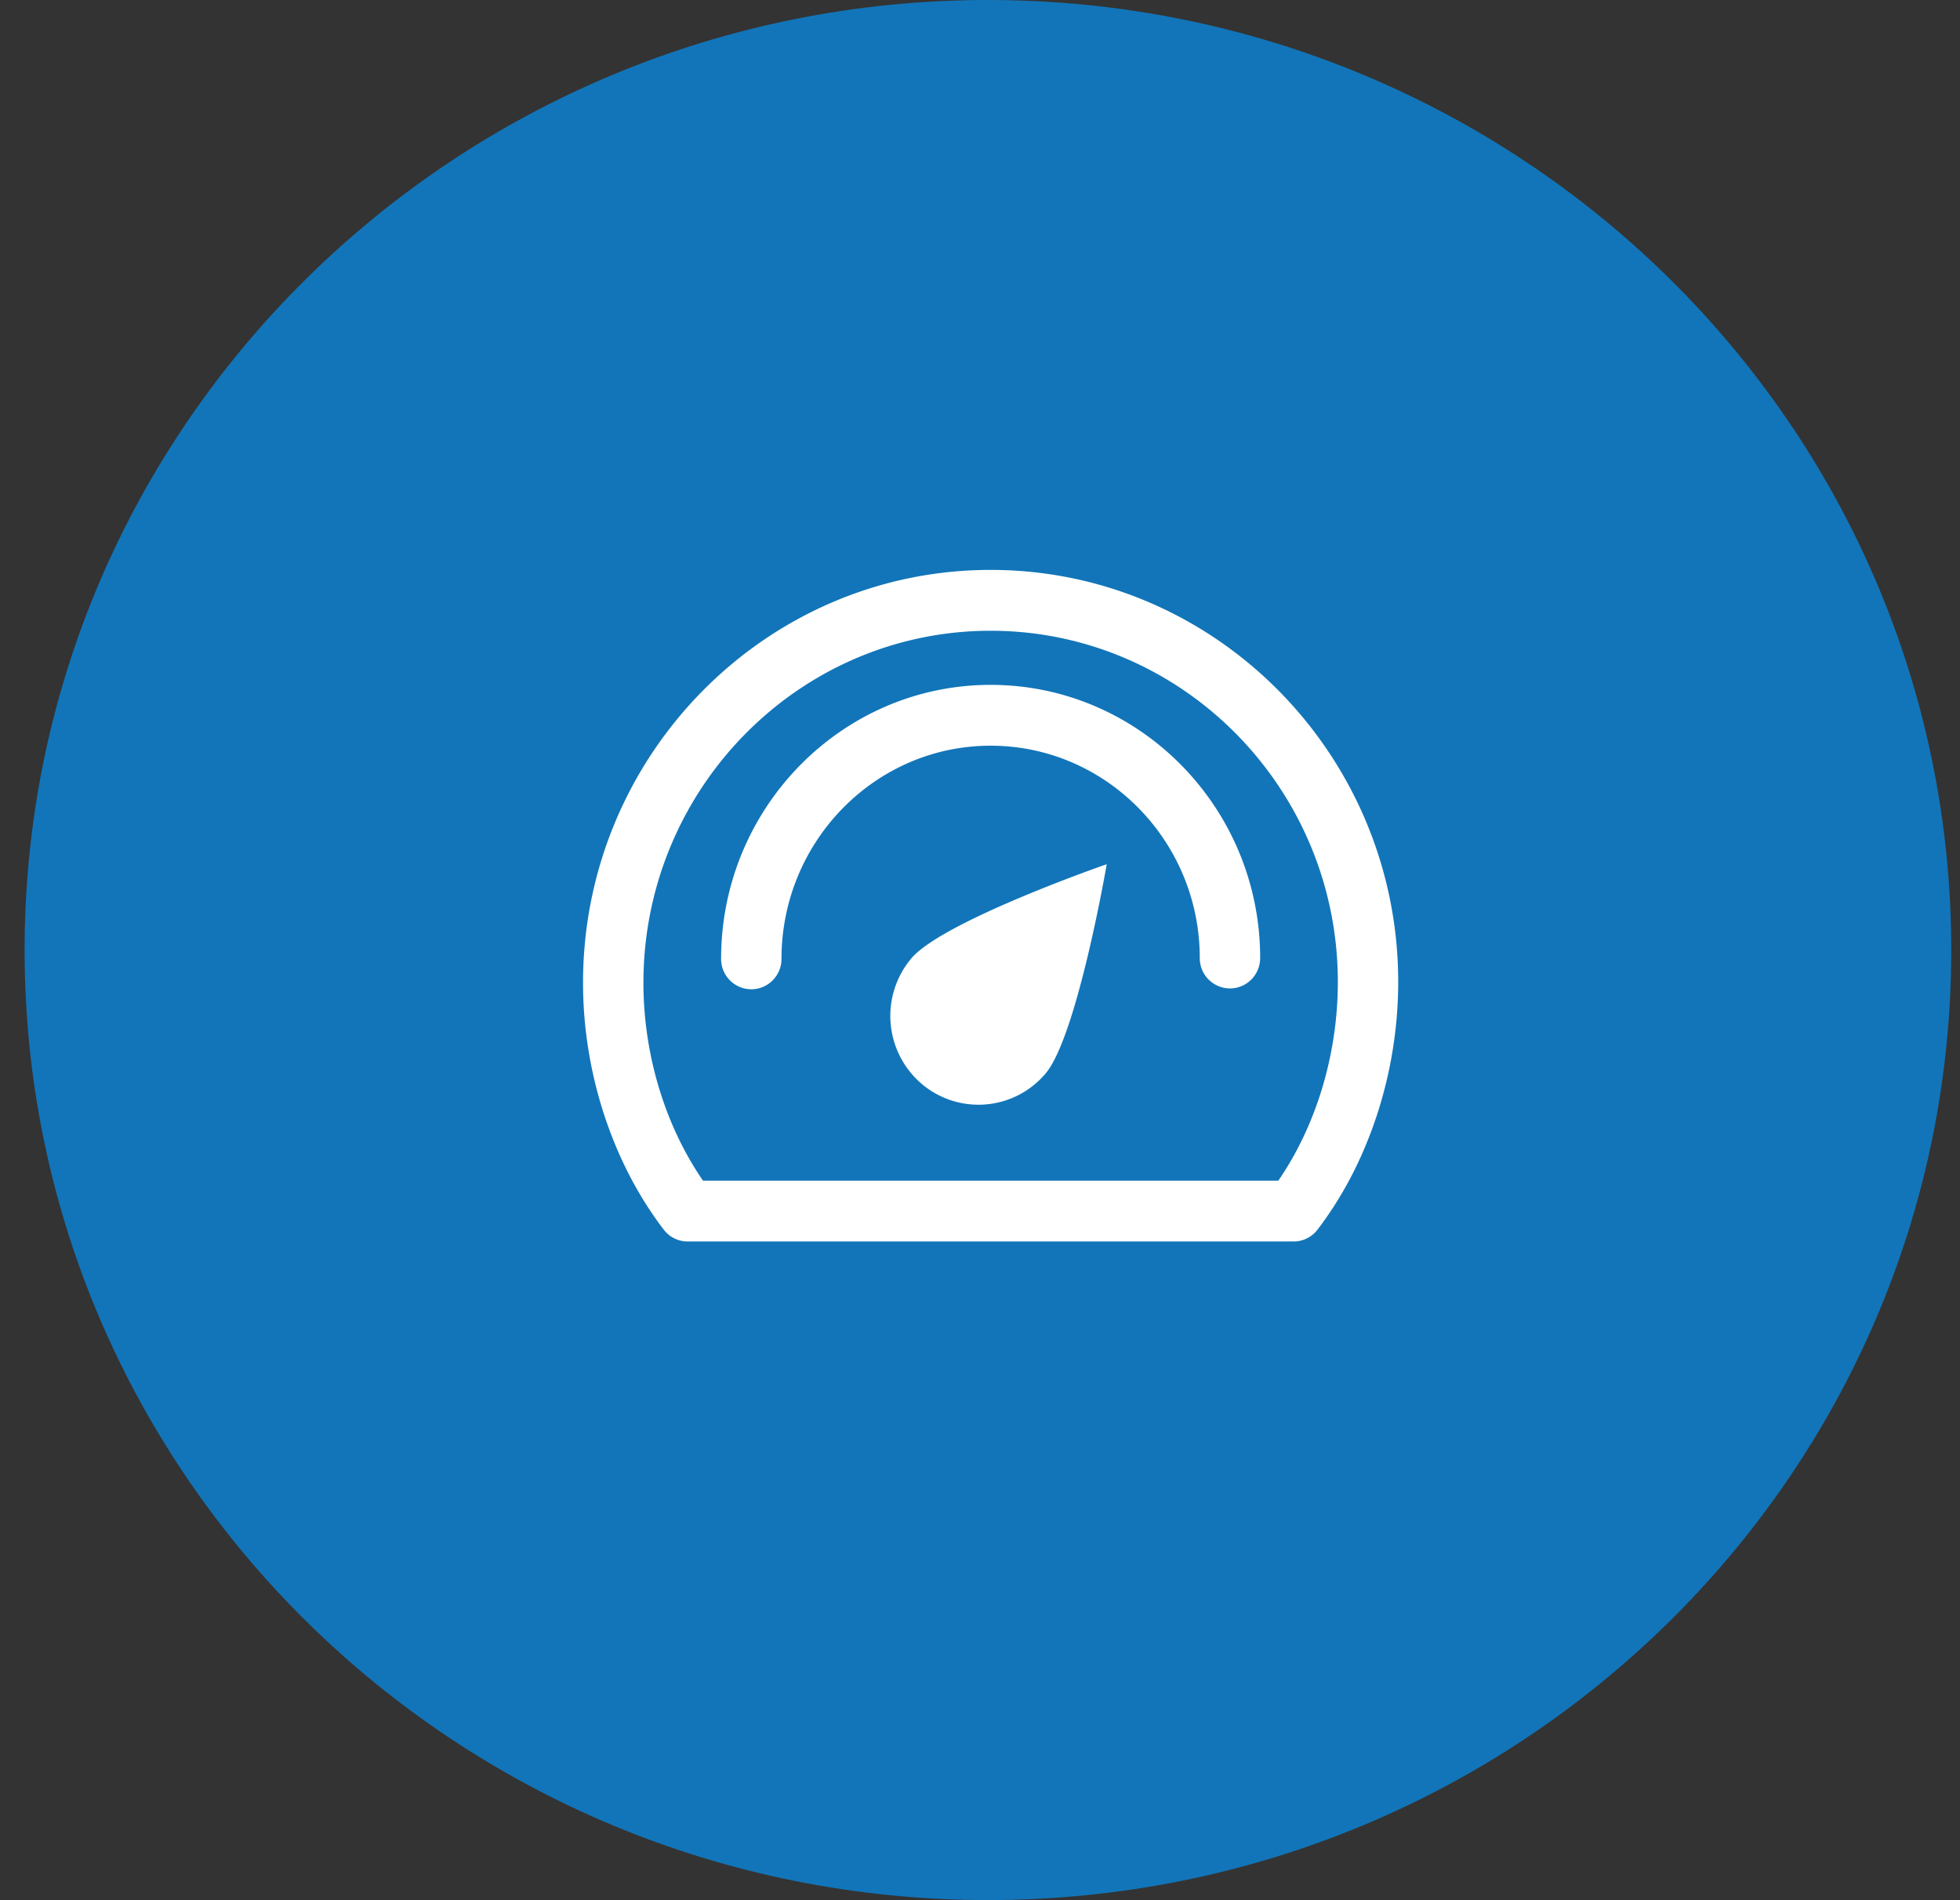 <svg xmlns="http://www.w3.org/2000/svg" width="65" height="63" viewBox="0 0 65 63"><rect x="0" y="0" width="65" height="63" fill="#333333" stroke="none"/><g><g><path fill="#1275b9" d="M32.764 0C50.408 0 64.71 14.102 64.71 31.5c0 17.396-14.303 31.5-31.947 31.5C15.119 63 .816 48.895.816 31.5.816 14.102 15.12 0 32.764 0z"/></g><g><path fill="#fff" d="M36.703 28.654s-.98 5.702-2.028 6.94a2.91 2.91 0 0 1-4.121.333 2.959 2.959 0 0 1-.33-4.151c1.046-1.238 6.48-3.122 6.48-3.122zm6.197 12.51H22.804a.998.998 0 0 1-.792-.393c-1.701-2.223-2.677-5.206-2.677-8.185 0-7.548 6.064-13.69 13.517-13.69 7.454 0 13.517 6.13 13.517 13.665 0 2.995-.975 5.988-2.676 8.21a.997.997 0 0 1-.793.393zm-19.587-2.017h19.08c1.26-1.83 1.974-4.201 1.974-6.586 0-6.422-5.166-11.647-11.515-11.647S21.338 26.15 21.338 32.586c0 2.37.715 4.731 1.975 6.56zm1.603-6.346a1.004 1.004 0 0 1-1.002-1.008c0-5.01 4.01-9.085 8.938-9.085 4.928 0 8.939 4.063 8.939 9.057 0 .557-.448 1.008-1.002 1.008a1.004 1.004 0 0 1-1.001-1.008c0-3.882-3.111-7.04-6.936-7.04-3.824 0-6.935 3.17-6.935 7.068 0 .557-.449 1.008-1.001 1.008z"/></g></g></svg>